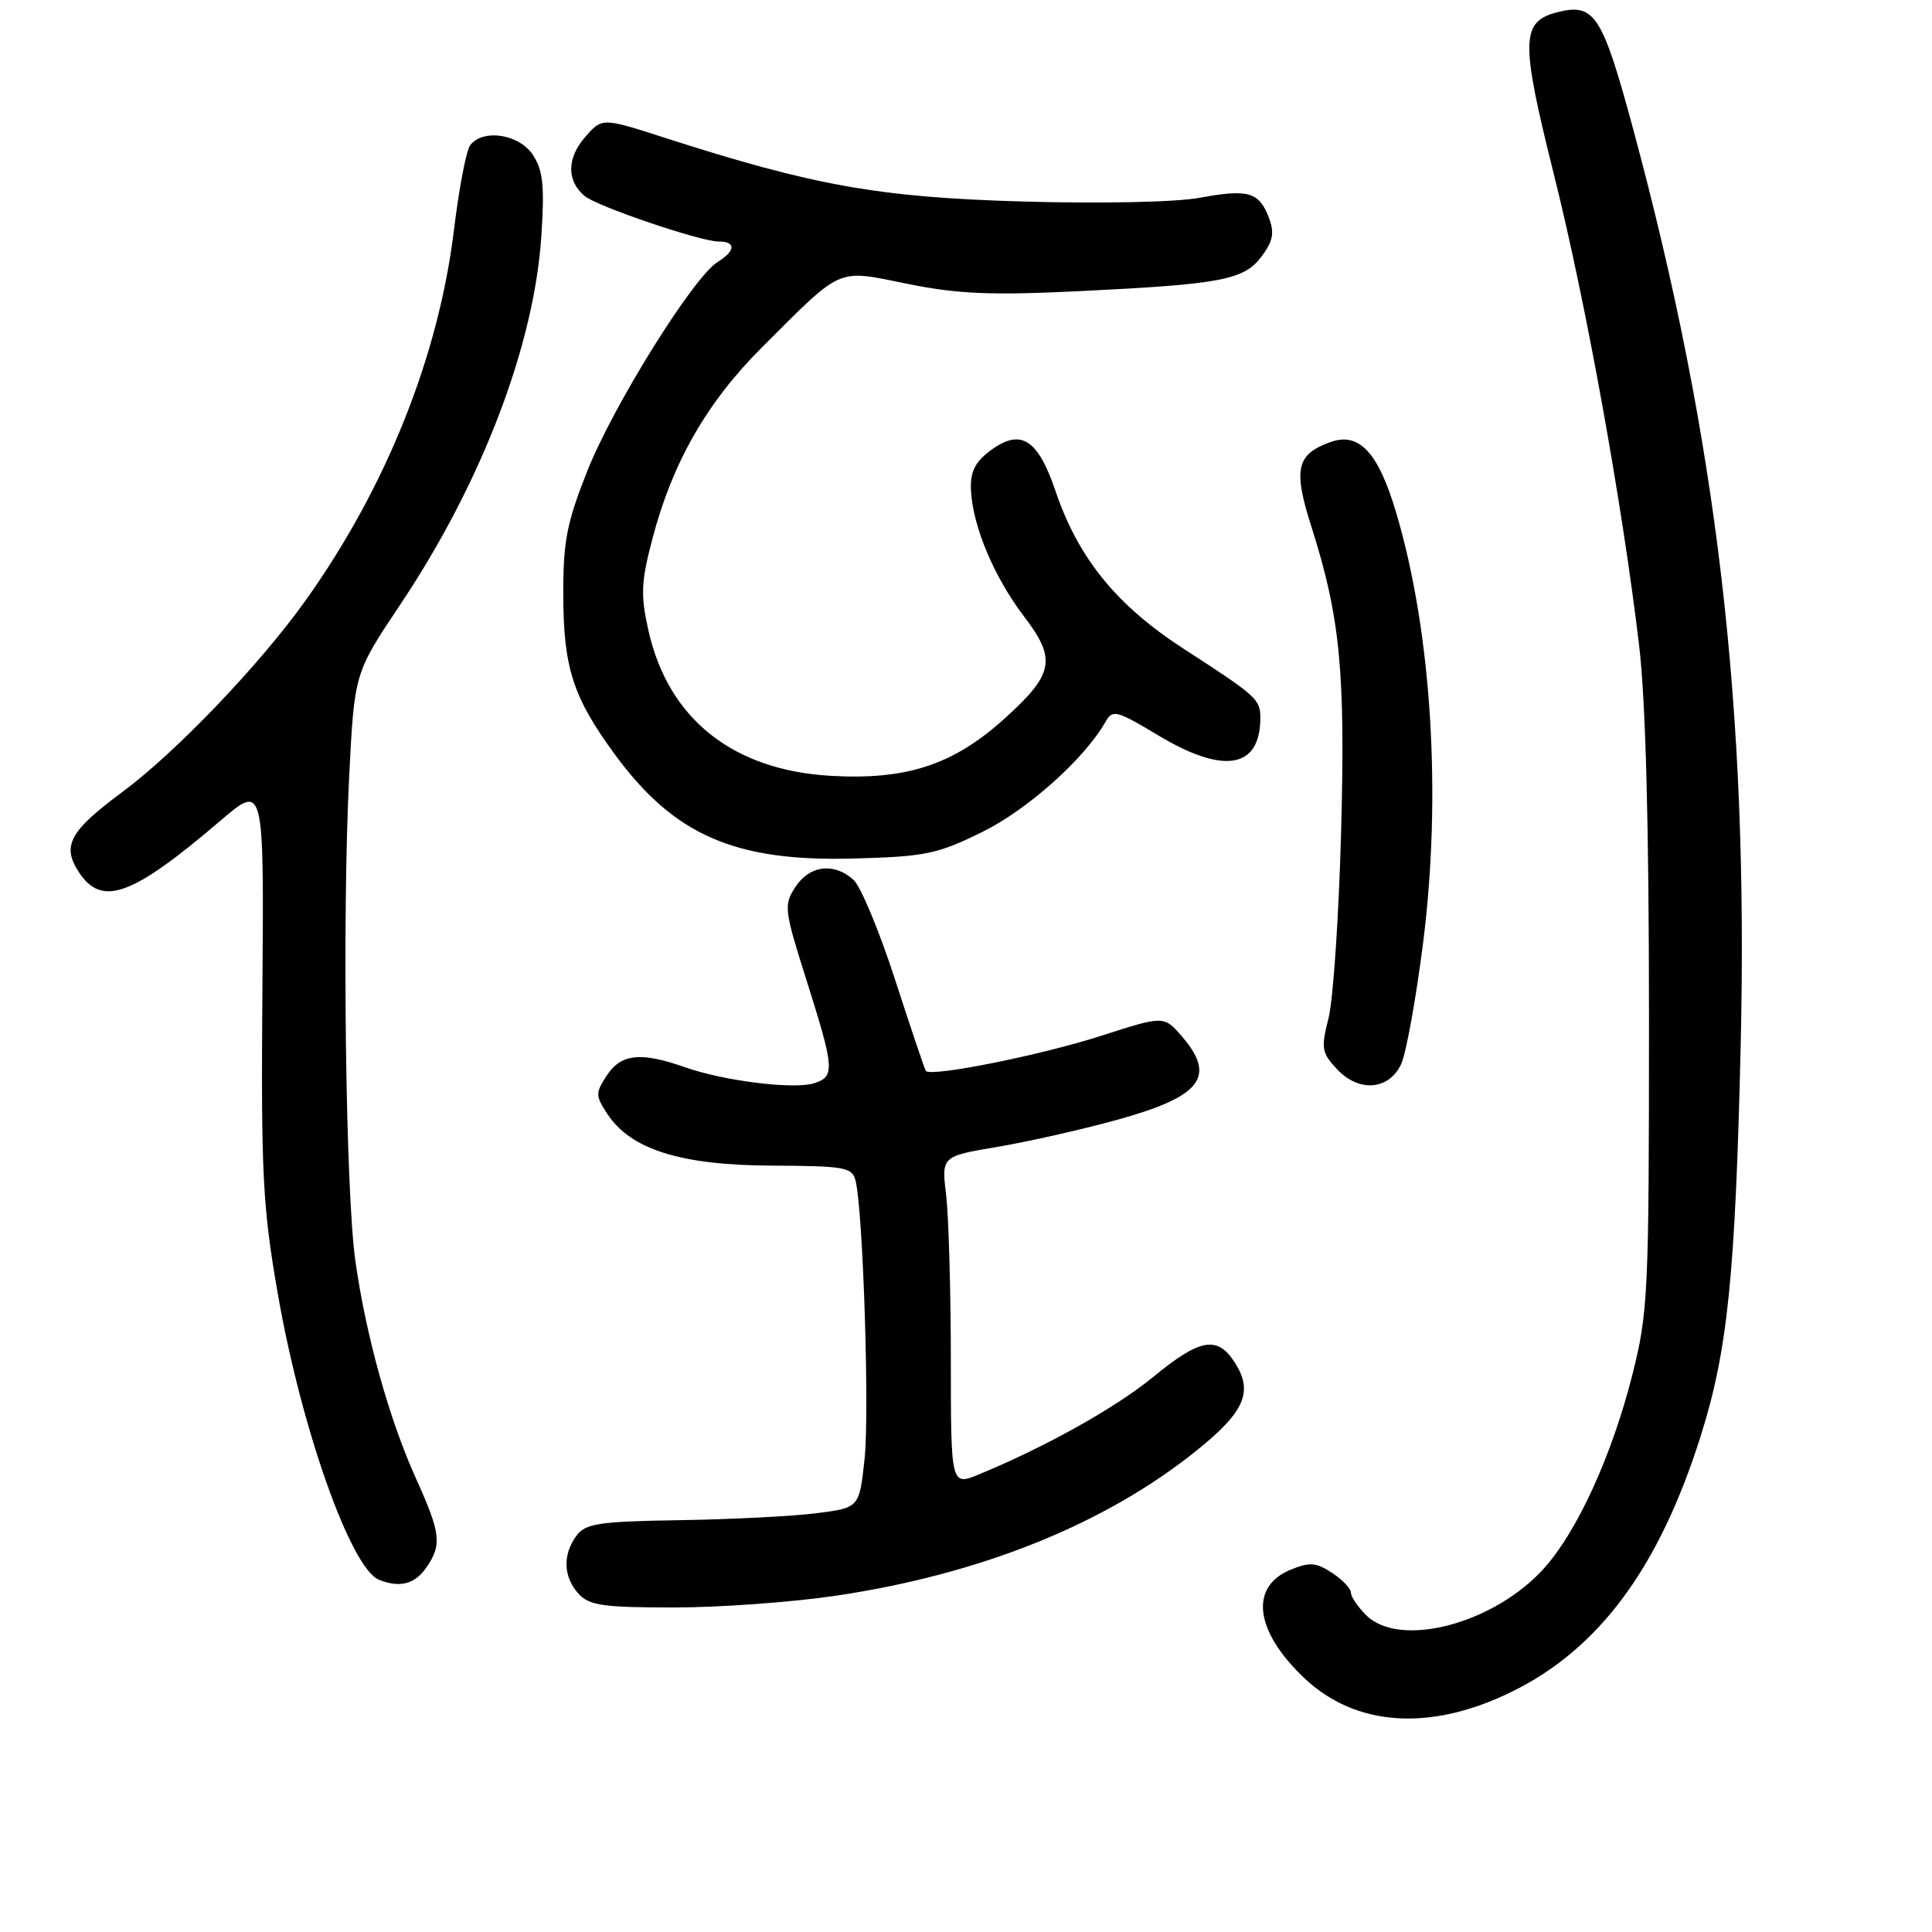 <?xml version="1.0" encoding="UTF-8" standalone="no"?>
<!DOCTYPE svg PUBLIC "-//W3C//DTD SVG 1.1//EN" "http://www.w3.org/Graphics/SVG/1.1/DTD/svg11.dtd" >
<svg xmlns="http://www.w3.org/2000/svg" xmlns:xlink="http://www.w3.org/1999/xlink" version="1.1" viewBox="0 0 256 256">
 <g >
 <path fill="currentColor"
d=" M 200.35 224.15 C 211.93 218.45 219.87 207.68 225.37 190.22 C 228.92 178.97 229.94 169.00 230.65 138.50 C 231.69 93.78 227.54 58.41 216.42 17.16 C 212.32 1.99 211.29 0.39 206.44 1.60 C 201.50 2.84 201.44 5.28 205.90 23.11 C 210.15 40.11 214.92 66.47 217.19 85.50 C 218.06 92.79 218.50 109.50 218.50 135.00 C 218.50 171.71 218.39 173.91 216.24 182.38 C 213.58 192.81 209.09 202.69 204.76 207.62 C 198.19 215.11 185.51 218.51 181.00 214.00 C 179.90 212.90 179.00 211.56 179.00 211.02 C 179.00 210.49 177.87 209.31 176.49 208.40 C 174.38 207.02 173.52 206.96 170.98 208.01 C 165.53 210.27 166.27 216.13 172.80 222.33 C 179.62 228.81 189.54 229.47 200.35 224.15 Z  M 110.77 211.44 C 129.95 208.59 146.45 201.95 158.57 192.19 C 164.99 187.03 166.12 184.36 163.55 180.44 C 161.28 176.96 158.97 177.39 152.86 182.41 C 147.88 186.50 138.68 191.66 129.75 195.35 C 126.00 196.90 126.00 196.90 125.99 180.20 C 125.99 171.01 125.70 161.19 125.37 158.36 C 124.75 153.22 124.75 153.22 132.09 151.98 C 136.14 151.30 143.28 149.69 147.96 148.40 C 159.16 145.32 161.22 142.69 156.62 137.34 C 154.23 134.57 154.23 134.57 145.87 137.26 C 137.90 139.83 123.29 142.75 122.68 141.90 C 122.52 141.68 120.69 136.25 118.61 129.83 C 116.53 123.41 114.05 117.45 113.09 116.58 C 110.52 114.25 107.28 114.65 105.40 117.52 C 103.83 119.91 103.90 120.52 106.87 129.90 C 110.57 141.58 110.65 142.66 107.89 143.53 C 105.20 144.39 95.94 143.24 90.75 141.41 C 84.91 139.35 82.29 139.63 80.41 142.50 C 78.89 144.82 78.89 145.18 80.47 147.59 C 83.56 152.31 90.16 154.39 102.20 154.45 C 112.06 154.50 112.94 154.66 113.38 156.50 C 114.37 160.71 115.22 187.15 114.56 193.32 C 113.86 199.79 113.86 199.79 108.18 200.51 C 105.06 200.91 96.93 201.32 90.12 201.43 C 79.31 201.60 77.57 201.87 76.37 203.51 C 74.53 206.02 74.64 208.95 76.65 211.17 C 78.07 212.73 79.92 213.00 89.28 213.00 C 95.31 213.00 104.98 212.30 110.77 211.44 Z  M 56.44 207.78 C 58.59 204.71 58.43 203.22 55.11 195.89 C 51.55 188.00 48.46 176.89 47.08 167.00 C 45.79 157.76 45.33 121.27 46.27 102.84 C 46.96 89.19 46.96 89.19 53.05 80.09 C 63.80 64.02 70.78 45.79 71.73 31.29 C 72.17 24.66 71.96 22.58 70.62 20.54 C 68.80 17.76 63.99 17.02 62.30 19.25 C 61.78 19.94 60.82 24.96 60.16 30.40 C 58.14 47.16 51.16 64.61 40.50 79.55 C 34.42 88.08 23.29 99.71 16.14 105.00 C 9.22 110.13 8.17 112.08 10.44 115.55 C 13.50 120.22 17.48 118.77 29.24 108.72 C 34.98 103.82 34.98 103.82 34.77 131.16 C 34.58 155.55 34.80 159.89 36.80 171.37 C 39.89 189.20 46.48 207.83 50.22 209.33 C 52.93 210.42 54.95 209.92 56.44 207.78 Z  M 185.66 141.00 C 186.31 139.62 187.61 132.43 188.56 125.00 C 191.05 105.36 189.70 83.74 185.00 67.93 C 182.64 59.96 180.10 57.22 176.32 58.57 C 171.79 60.18 171.33 62.14 173.74 69.70 C 177.59 81.80 178.28 88.91 177.70 110.37 C 177.40 121.44 176.65 132.48 176.04 134.90 C 175.02 138.91 175.12 139.50 177.18 141.69 C 180.07 144.77 184.04 144.45 185.66 141.00 Z  M 130.14 110.25 C 136.17 107.28 143.74 100.51 146.50 95.62 C 147.42 93.99 147.97 94.13 153.44 97.42 C 162.16 102.67 167.00 101.84 167.00 95.11 C 167.00 92.66 166.55 92.25 156.83 85.96 C 147.95 80.21 142.87 73.95 139.87 65.09 C 137.50 58.08 135.21 56.69 131.13 59.78 C 129.15 61.28 128.54 62.58 128.66 65.01 C 128.90 69.76 131.74 76.51 135.69 81.68 C 140.04 87.39 139.66 89.32 132.98 95.33 C 126.27 101.36 120.08 103.38 110.06 102.80 C 97.08 102.05 88.54 95.24 85.92 83.54 C 84.86 78.80 84.94 77.11 86.48 71.27 C 89.13 61.23 93.68 53.29 100.99 46.00 C 111.77 35.24 110.74 35.68 120.29 37.62 C 126.91 38.96 131.31 39.15 143.00 38.58 C 161.91 37.66 164.84 37.10 167.19 33.95 C 168.69 31.94 168.89 30.84 168.13 28.83 C 166.83 25.43 165.39 25.02 158.94 26.21 C 155.83 26.79 145.79 27.00 135.50 26.70 C 116.45 26.15 107.84 24.61 88.13 18.27 C 79.77 15.57 79.77 15.57 77.47 18.24 C 75.09 21.00 75.10 24.01 77.48 25.98 C 79.12 27.35 92.81 32.00 95.18 32.00 C 97.55 32.00 97.50 33.21 95.07 34.73 C 91.86 36.73 81.24 53.77 77.82 62.41 C 75.08 69.32 74.61 71.74 74.64 79.00 C 74.67 88.52 75.95 92.44 81.49 99.99 C 89.34 110.68 97.36 114.18 113.04 113.76 C 122.60 113.51 124.19 113.18 130.14 110.25 Z "/>
</g>
</svg>